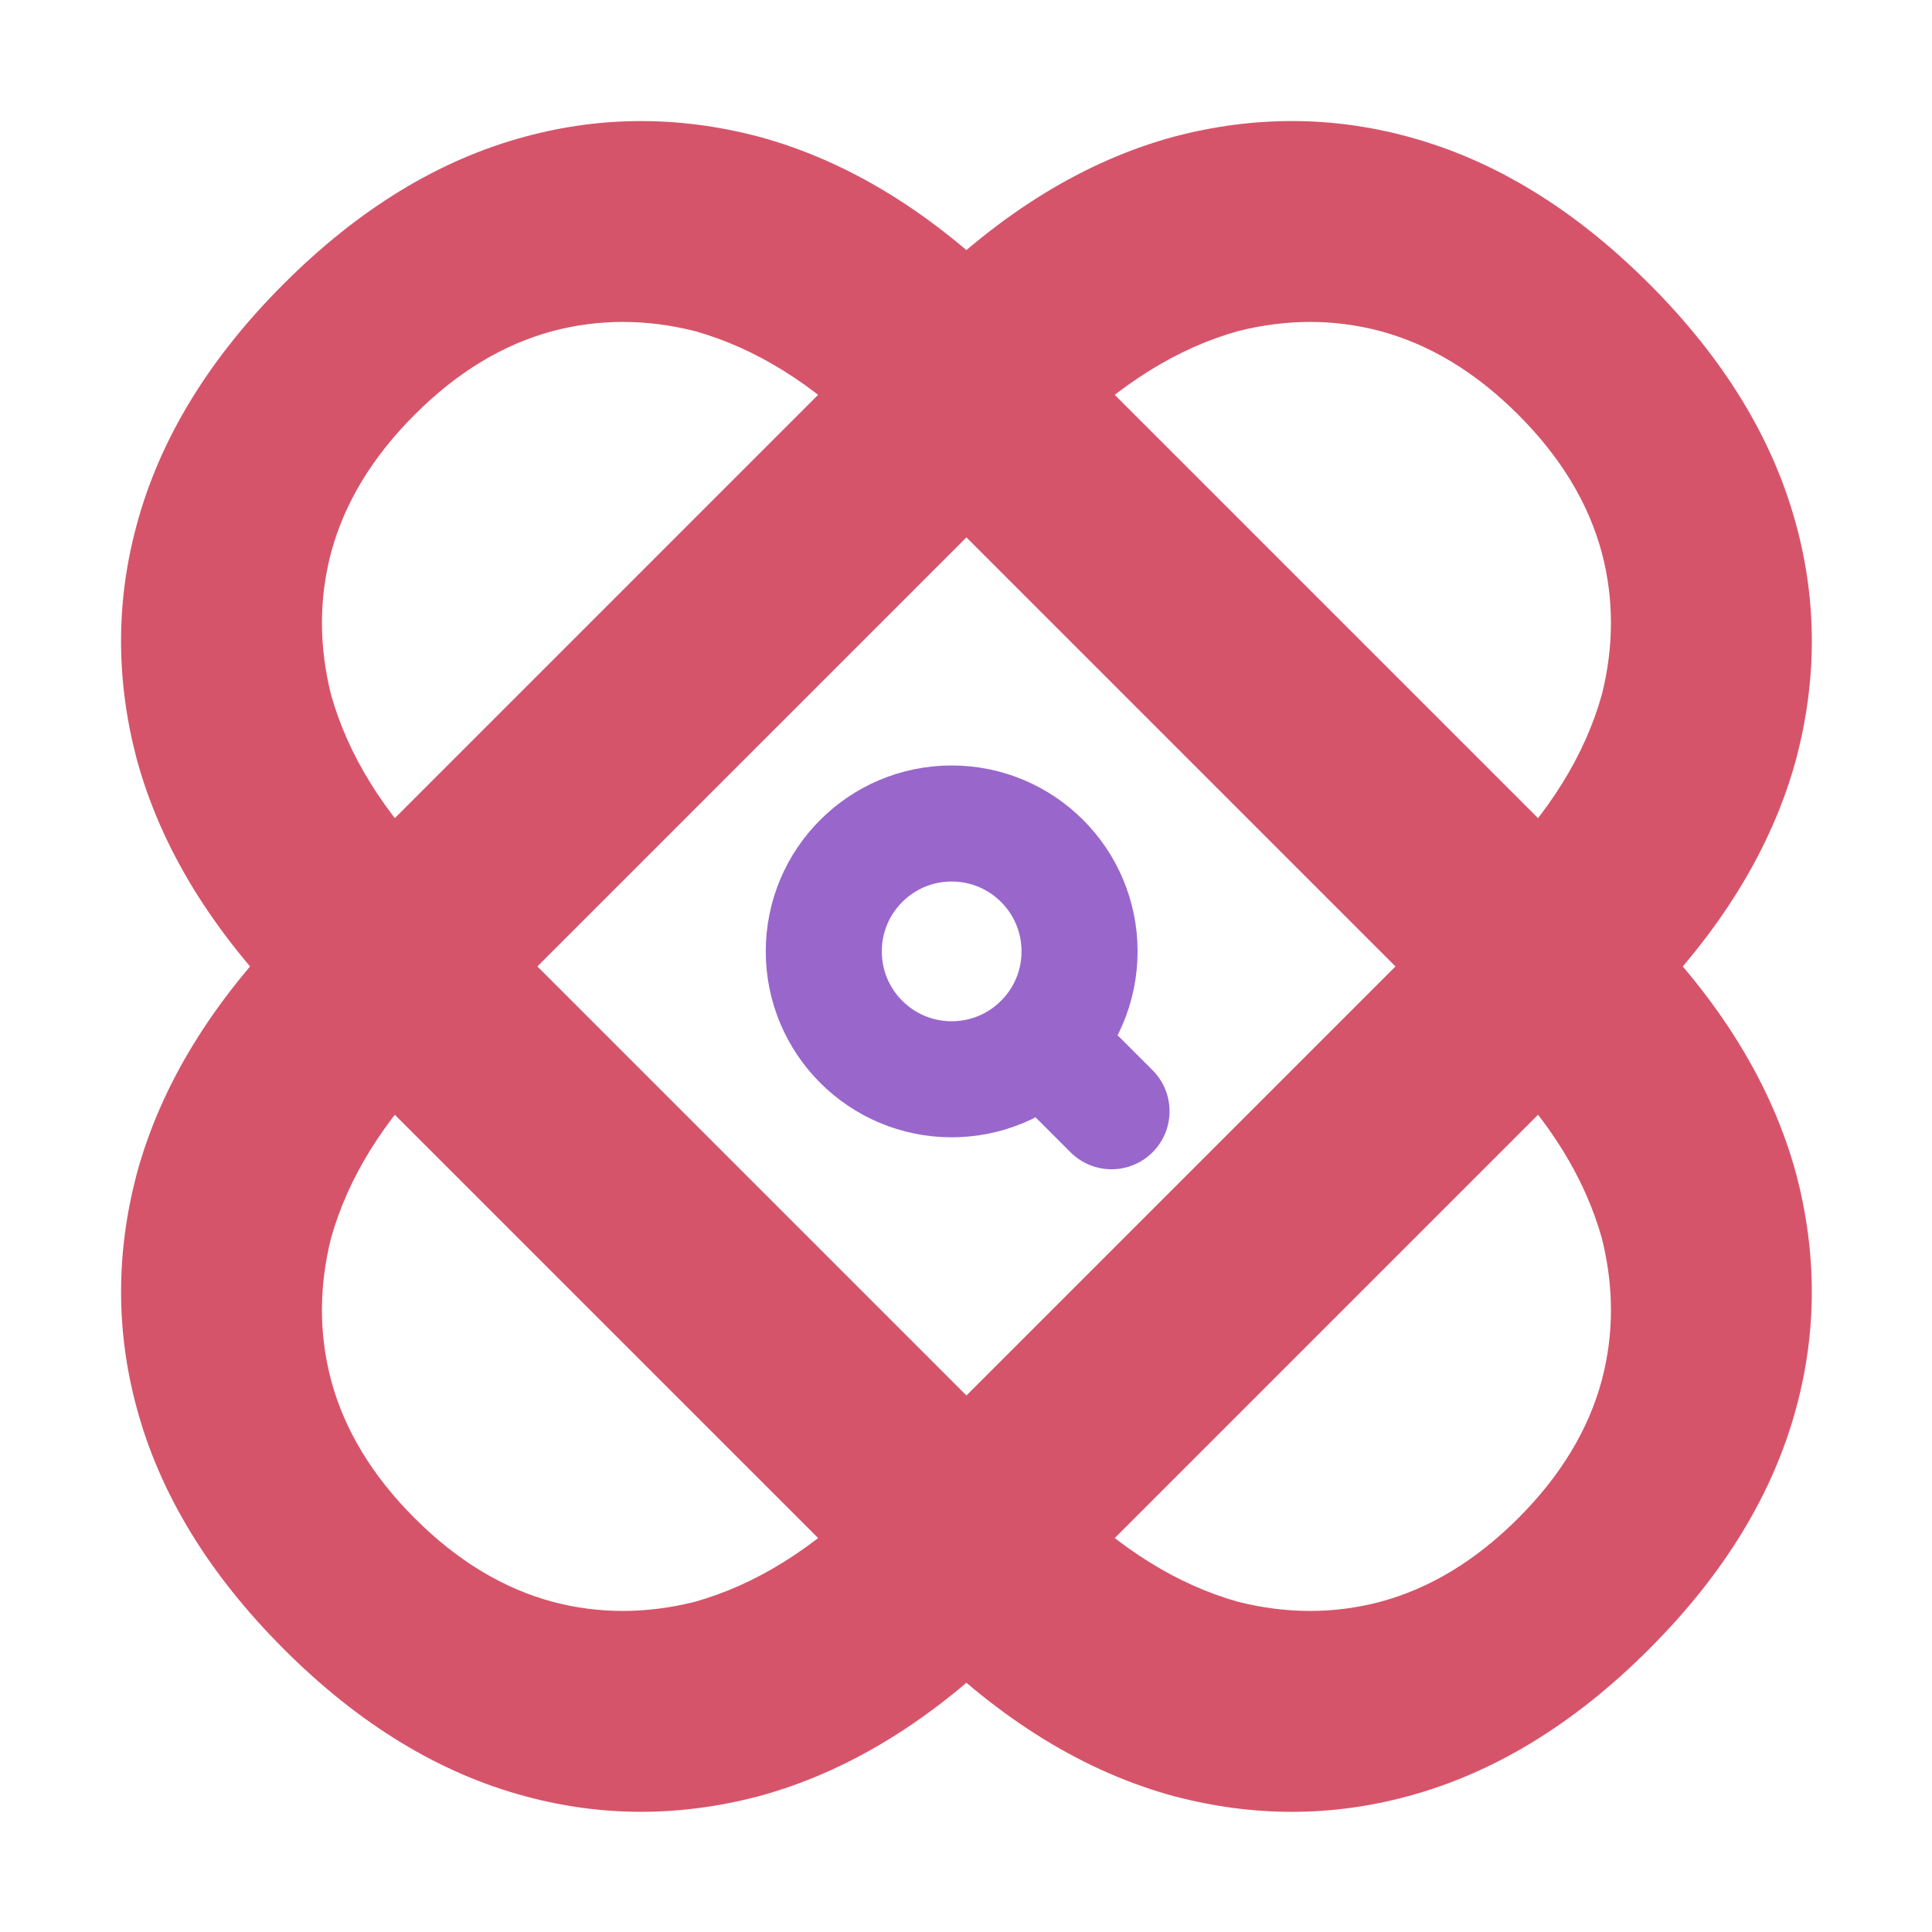 <svg width="800" height="800" viewBox="0 0 211.667 211.667" version="1.1" id="logo"
   xmlns="http://www.w3.org/2000/svg" xmlns:svg="http://www.w3.org/2000/svg">
   <g id="g7" transform="matrix(3.119,0,0,3.119,-224.213,-224.213)">
      <g id="g6" style="fill:#d6546a;fill-opacity:1;stroke:none;">
         <path style="fill:#d6546a;fill-opacity:1;stroke:none;"
            d="m 129.813,129.813 q -3.959,3.959 -8.493,5.173 -4.023,1.086 -8.174,0 -4.726,-1.277 -8.94,-5.492 L 82.173,107.462 q -4.215,-4.215 -5.492,-8.94 -1.086,-4.151 0,-8.174 1.213,-4.534 5.173,-8.493 3.959,-3.959 8.493,-5.173 4.023,-1.086 8.174,-2e-6 4.726,1.277 8.94,5.492 l 22.032,22.032 q 4.215,4.215 5.492,8.94 1.086,4.151 0,8.174 -1.213,4.534 -5.173,8.493 z m -4.598,-4.598 q 2.235,-2.235 2.938,-4.853 0.639,-2.427 0,-4.981 -0.894,-3.193 -3.768,-6.067 L 102.353,87.282 q -2.874,-2.874 -6.067,-3.768 -2.554,-0.639 -4.981,0 -2.618,0.702 -4.853,2.938 -2.235,2.235 -2.938,4.853 -0.639,2.427 0,4.981 0.894,3.193 3.768,6.067 l 22.032,22.032 q 2.874,2.874 6.067,3.768 2.554,0.639 4.981,0 2.618,-0.702 4.853,-2.938 z"
            id="ring-1" />
         <path style="fill:#d6546a;fill-opacity:1;stroke:none;"
            d="m 129.813,81.854 q 3.959,3.959 5.173,8.493 1.086,4.023 0,8.174 -1.277,4.726 -5.492,8.94 l -22.032,22.032 q -4.215,4.215 -8.94,5.492 -4.151,1.086 -8.174,0 -4.534,-1.213 -8.493,-5.173 -3.959,-3.959 -5.173,-8.493 -1.086,-4.023 -2e-6,-8.174 1.277,-4.726 5.492,-8.94 L 104.205,82.173 q 4.215,-4.215 8.94,-5.492 4.151,-1.086 8.174,0 4.534,1.213 8.493,5.173 z m -4.598,4.598 q -2.235,-2.235 -4.853,-2.938 -2.427,-0.639 -4.981,0 -3.193,0.894 -6.067,3.768 L 87.282,109.314 q -2.874,2.874 -3.768,6.067 -0.639,2.554 0,4.981 0.702,2.618 2.938,4.853 2.235,2.235 4.853,2.938 2.427,0.639 4.981,0 3.193,-0.894 6.067,-3.768 l 22.032,-22.032 q 2.874,-2.874 3.768,-6.067 0.639,-2.554 0,-4.981 -0.702,-2.618 -2.938,-4.853 z"
            id="ring-2" />
      </g>
      <g id="g9" transform="matrix(0.366,0,0,0.366,60.162,71.005)"
         style="stroke:#9966cc;stroke-width:11.137;stroke-dasharray:none;stroke-opacity:1">
         <path d="m 138.711,109.057 -6.659,-6.659" id="lens-handle"
            style="fill:none;stroke:#9966cc;stroke-width:11.137;stroke-linecap:round;stroke-dasharray:none;stroke-opacity:1" />
         <circle cx="123.368" cy="93.715" r="12.274" id="lens-body"
            style="fill:none;stroke:#9966cc;stroke-width:11.137;stroke-linecap:round;stroke-dasharray:none;stroke-opacity:1" />
      </g>
   </g>
</svg>